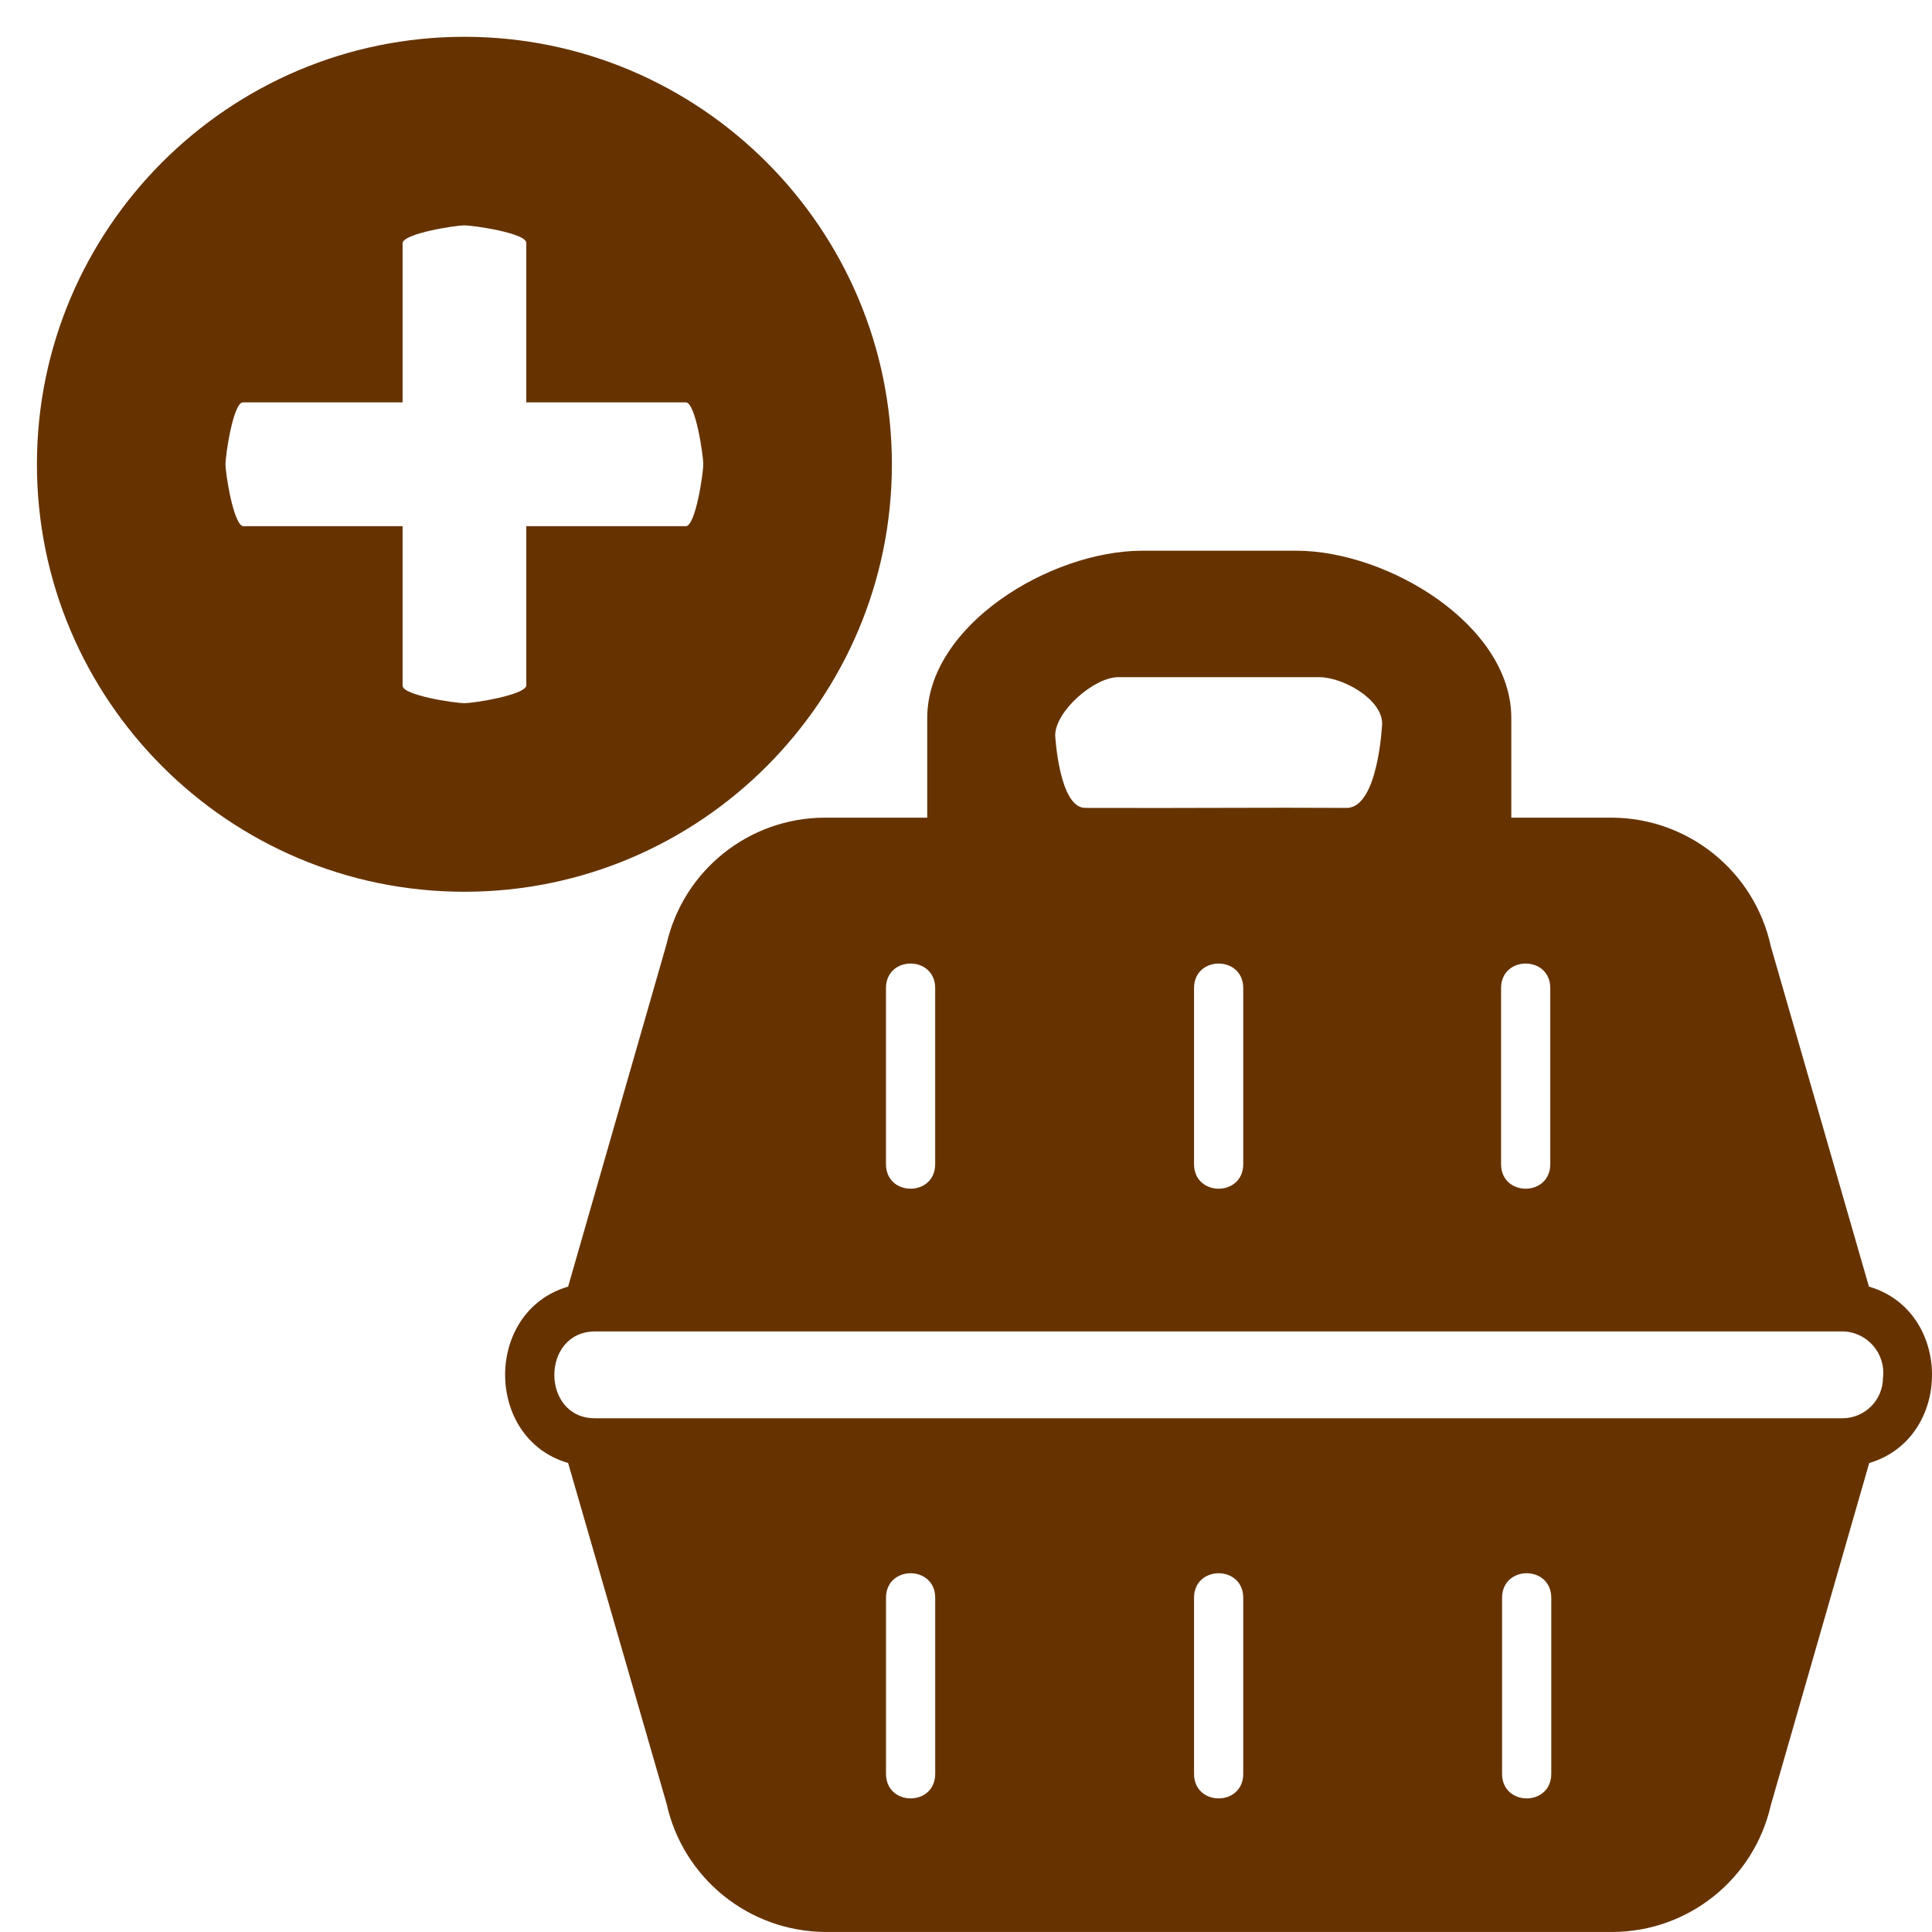<?xml version="1.0" encoding="UTF-8" standalone="no"?>
<svg
   xmlns:dc="http://purl.org/dc/elements/1.1/"
   xmlns:cc="http://creativecommons.org/ns#"
   xmlns:rdf="http://www.w3.org/1999/02/22-rdf-syntax-ns#"
   xmlns:svg="http://www.w3.org/2000/svg"
   xmlns="http://www.w3.org/2000/svg"
   xmlns:sodipodi="http://sodipodi.sourceforge.net/DTD/sodipodi-0.dtd"
   xmlns:inkscape="http://www.inkscape.org/namespaces/inkscape"
   inkscape:export-ydpi="96"
   inkscape:export-xdpi="96"
   inkscape:export-filename="C:\Users\nbertin\Documents\Personnel\Rats\LORD\CakeLORD\docs\cdc\icon-backoffice.png"
   inkscape:version="1.0beta1 (fe3e306, 2019-09-17)"
   sodipodi:docname="icon-add-rattery.svg"
   id="SVGRoot"
   version="1.1"
   viewBox="0 0 64 64"
   height="64px"
   width="64px">
  <sodipodi:namedview
     inkscape:current-layer="SVGRoot"
     inkscape:window-maximized="1"
     inkscape:window-y="-9"
     inkscape:window-x="-9"
     inkscape:cy="42.740482"
     inkscape:cx="-12.097214"
     inkscape:zoom="7.375"
     showgrid="false"
     id="namedview39"
     inkscape:window-height="1001"
     inkscape:window-width="1920"
     inkscape:pageshadow="2"
     inkscape:pageopacity="0"
     guidetolerance="10"
     gridtolerance="10"
     objecttolerance="10"
     borderopacity="1"
     inkscape:document-rotation="0"
     bordercolor="#666666"
     pagecolor="#ffffff" />
  <defs
     id="defs830">
    <filter
       style="color-interpolation-filters:sRGB"
       id="filter901"
       x="-0.005"
       width="1.01"
       y="-0.005"
       height="1.01">
      <feGaussianBlur
         stdDeviation="0.96"
         id="feGaussianBlur903" />
    </filter>
    <filter
       style="color-interpolation-filters:sRGB"
       id="filter905"
       x="-0.005"
       width="1.01"
       y="-0.005"
       height="1.01">
      <feGaussianBlur
         stdDeviation="0.123"
         id="feGaussianBlur907" />
    </filter>
    <filter
       style="color-interpolation-filters:sRGB"
       id="filter909"
       x="-0.009"
       width="1.018"
       y="-0.009"
       height="1.018">
      <feGaussianBlur
         stdDeviation="0.123"
         id="feGaussianBlur911" />
    </filter>
    <filter
       style="color-interpolation-filters:sRGB"
       id="filter913"
       x="-0.036"
       width="1.072"
       y="-0.036"
       height="1.072">
      <feGaussianBlur
         stdDeviation="0.123"
         id="feGaussianBlur915" />
    </filter>
    <filter
       style="color-interpolation-filters:sRGB"
       id="filter917"
       x="-0.021"
       width="1.041"
       y="-0.021"
       height="1.041">
      <feGaussianBlur
         stdDeviation="0.123"
         id="feGaussianBlur919" />
    </filter>
    <filter
       style="color-interpolation-filters:sRGB"
       id="filter921"
       x="-0.008"
       width="1.015"
       y="-0.008"
       height="1.015">
      <feGaussianBlur
         stdDeviation="0.123"
         id="feGaussianBlur923" />
    </filter>
  </defs>
  <path
     style="display:inline;opacity:1;fill:#663300;fill-opacity:1;stroke-width:0.815;stop-opacity:1"
     sodipodi:nodetypes="cccccccccccccccccccsssssssssssssssssccsssssssssssssssssscssccc"
     d="M 61.911,42.621 58.659,31.341 c -0.541,-2.47 -2.72,-4.237 -5.249,-4.255 h -3.346 v -3.309 c -0.004,-3.055 -4.065,-5.53 -7.12,-5.534 H 37.836 c -3.055,0.004 -7.115,2.48 -7.12,5.534 v 3.309 h -3.387 c -2.512,0.002 -4.69,1.74 -5.249,4.189 l -3.26,11.345 c -2.787,0.815 -2.779,5.037 0,5.844 l 3.26,11.28 c 0.543,2.469 2.721,4.234 5.249,4.255 h 26.082 c 2.514,-0.006 4.691,-1.746 5.249,-4.198 L 61.92,48.465 c 2.779,-0.823 2.771,-5.037 -0.008,-5.844 z m -20.727,-9.887 v 5.828 c 0,1.087 -1.63,1.087 -1.63,0 v -5.828 c 0,-1.087 1.63,-1.087 1.63,0 z m -11.835,0 c 0,-1.087 1.63,-1.087 1.63,0 v 5.828 c 0,1.087 -1.63,1.087 -1.63,0 z m 20.376,0 c 0,-1.087 1.63,-1.087 1.63,0 v 5.828 c 0,1.087 -1.63,1.087 -1.63,0 z M 34.954,24.367 c 0,-0.806 1.288,-1.935 2.093,-1.935 h 6.653 c 0.803,0.004 2.085,0.736 2.085,1.538 0,0 -0.122,2.8 -1.182,2.793 -2.727,-0.017 -5.087,0.012 -8.654,0 -0.865,-0.003 -0.994,-2.397 -0.994,-2.397 z M 30.98,58.759 c 0,1.087 -1.63,1.087 -1.63,0 v -5.828 c 0,-1.087 1.63,-1.087 1.63,0 z m 10.204,0 c 0,1.087 -1.63,1.087 -1.63,0 v -5.828 c 0,-1.087 1.63,-1.087 1.63,0 z m 10.204,0 c 0,1.087 -1.63,1.087 -1.63,0 v -5.828 c 0,-1.087 1.63,-1.087 1.63,0 z M 62.376,45.637 c 0,0.743 -0.602,1.345 -1.345,1.345 H 19.708 c -1.785,0 -1.801,-2.861 0,-2.877 h 41.323 c 0.815,0.009 1.442,0.723 1.345,1.532 z"
     id="path2"
     inkscape:connector-curvature="0" />
  <g
     id="g4"
     transform="matrix(-0.094,0,0,0.094,29.545,1.219)"
     style="fill:#663300;fill-opacity:1">
    <path
       inkscape:connector-curvature="0"
       id="path2-2"
       d="M 150.648,0 C 67.584,0 0,67.584 0,150.648 c 0,83.07 67.584,150.647 150.648,150.647 83.07,0 150.648,-67.577 150.648,-150.647 C 301.296,67.584 233.718,0 150.648,0 Z m 78.042,172.467 h -56.259 v 56.213 c 0,3.387 -18.381,6.15 -21.783,6.15 -3.393,0 -21.169,-2.825 -21.812,-6.15 V 172.467 H 72.623 c -3.396,0 -6.15,-18.42 -6.15,-21.818 0,-3.393 2.754,-21.822 6.15,-21.822 H 128.836 V 72.613 c 0,-3.393 18.42,-6.15 21.813,-6.15 3.402,0 21.137,2.82 21.782,6.15 v 56.213 h 56.259 c 3.398,0 6.15,18.422 6.15,21.814 0,3.394 -2.812,21.182 -6.15,21.826 z"
       sodipodi:nodetypes="sssssscssscssscssscsss"
       style="fill:#663300;fill-opacity:1" />
  </g>
</svg>
